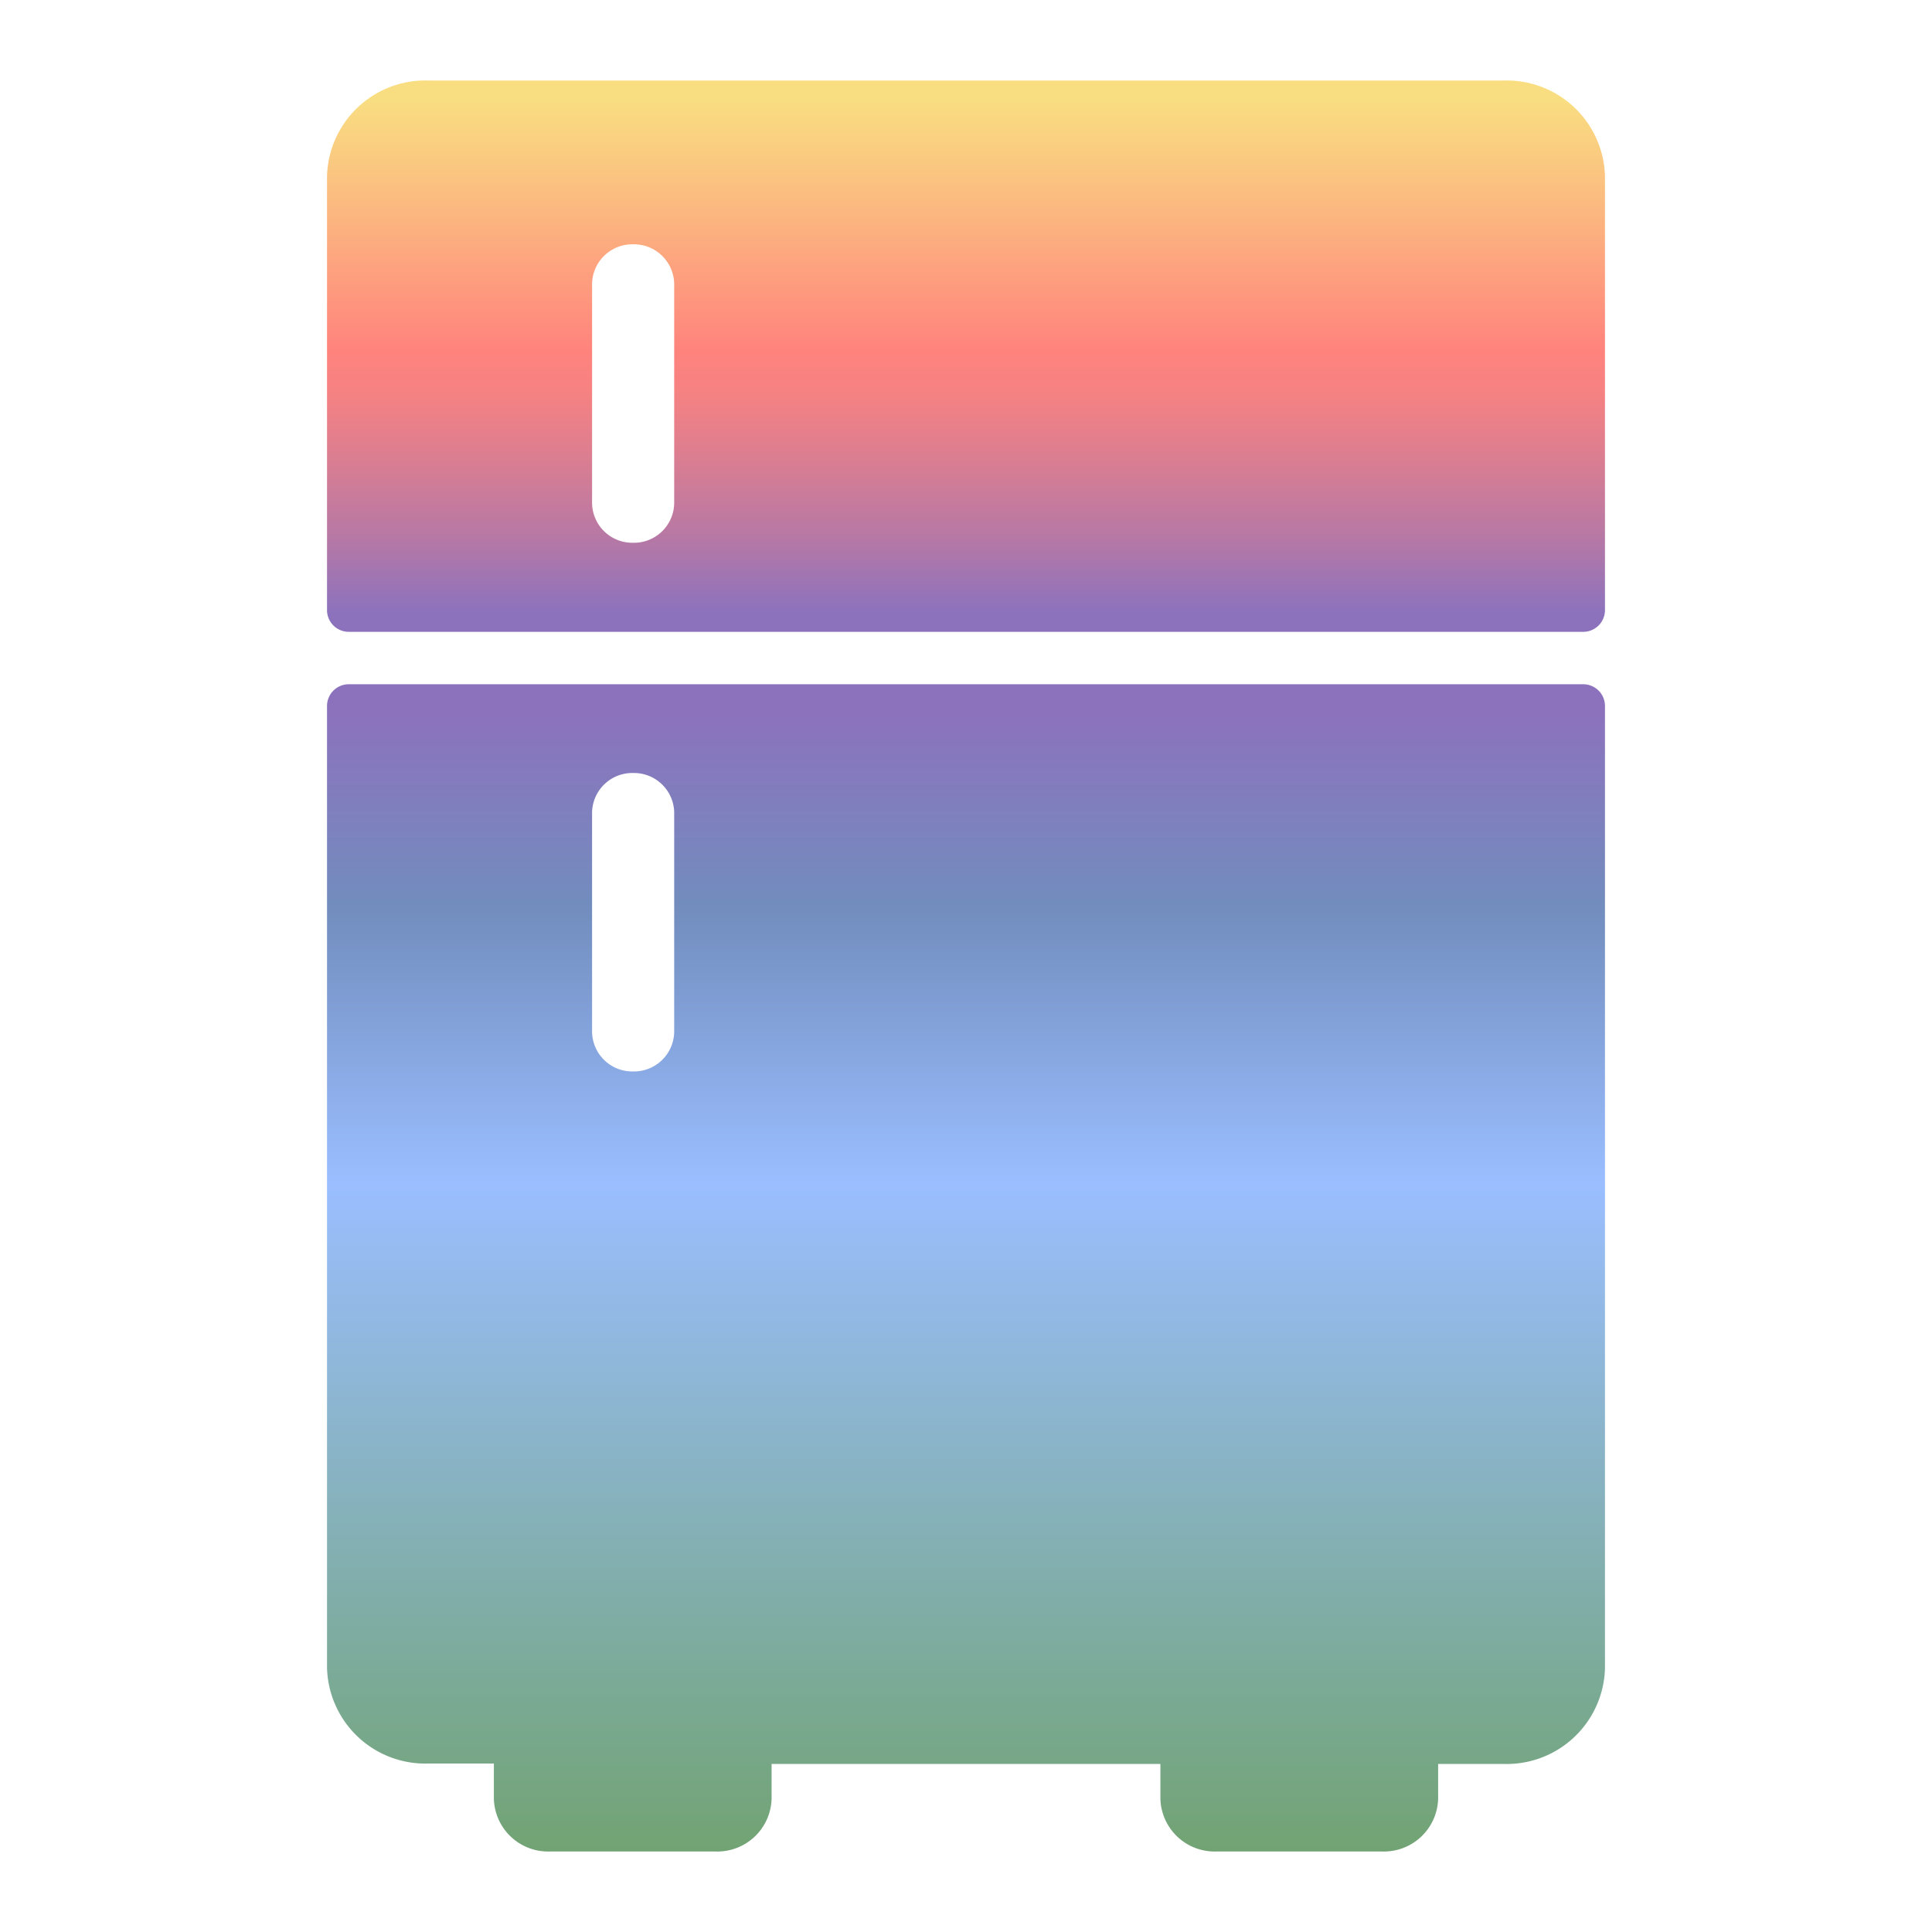 <svg xmlns="http://www.w3.org/2000/svg" xmlns:xlink="http://www.w3.org/1999/xlink" viewBox="0 0 192 192"><title>Freezer</title><defs><linearGradient id="a" x1="96" y1="70.97" x2="96" y2="184.58" gradientUnits="userSpaceOnUse"><stop offset="0" stop-color="#8c72bd"/><stop offset="0.17" stop-color="#728dbe"/><stop offset="0.41" stop-color="#9abeff"/><stop offset="0.85" stop-color="#7baa96"/><stop offset="1" stop-color="#71a372"/></linearGradient><linearGradient id="b" x1="96" y1="9.77" x2="96" y2="60.88" gradientUnits="userSpaceOnUse"><stop offset="0" stop-color="#f9de81"/><stop offset="0.18" stop-color="#fbbf80"/><stop offset="0.49" stop-color="#ff837d"/><stop offset="0.57" stop-color="#f68282"/><stop offset="0.69" stop-color="#dd7e90"/><stop offset="0.86" stop-color="#b578a6"/><stop offset="1" stop-color="#8c72bd"/></linearGradient></defs><path d="M157.29,68H34.71a2.16,2.16,0,0,0-2.21,2.1v95.65a9.77,9.77,0,0,0,10,9.51h6.58v3.45A5.39,5.39,0,0,0,54.6,184H71.16a5.39,5.39,0,0,0,5.52-5.25V175.3h38.64v3.45a5.39,5.39,0,0,0,5.52,5.25H137.4a5.39,5.39,0,0,0,5.52-5.25V175.3h6.58a9.77,9.77,0,0,0,10-9.51V70.14A2.16,2.16,0,0,0,157.29,68ZM67,102.6a4,4,0,0,1-4.08,3.88h0a4,4,0,0,1-4.08-3.88V80.7a4,4,0,0,1,4.08-3.88h0A4,4,0,0,1,67,80.7Z" fill="url(#a)"/><path d="M149.5,8H42.5a9.77,9.77,0,0,0-10,9.51V60.69a2.16,2.16,0,0,0,2.21,2.1H157.29a2.16,2.16,0,0,0,2.21-2.1V17.51A9.77,9.77,0,0,0,149.5,8ZM67,50.06a4,4,0,0,1-4.08,3.88h0a4,4,0,0,1-4.08-3.88V28.16a4,4,0,0,1,4.08-3.88h0A4,4,0,0,1,67,28.16Z" fill="url(#b)"/></svg>